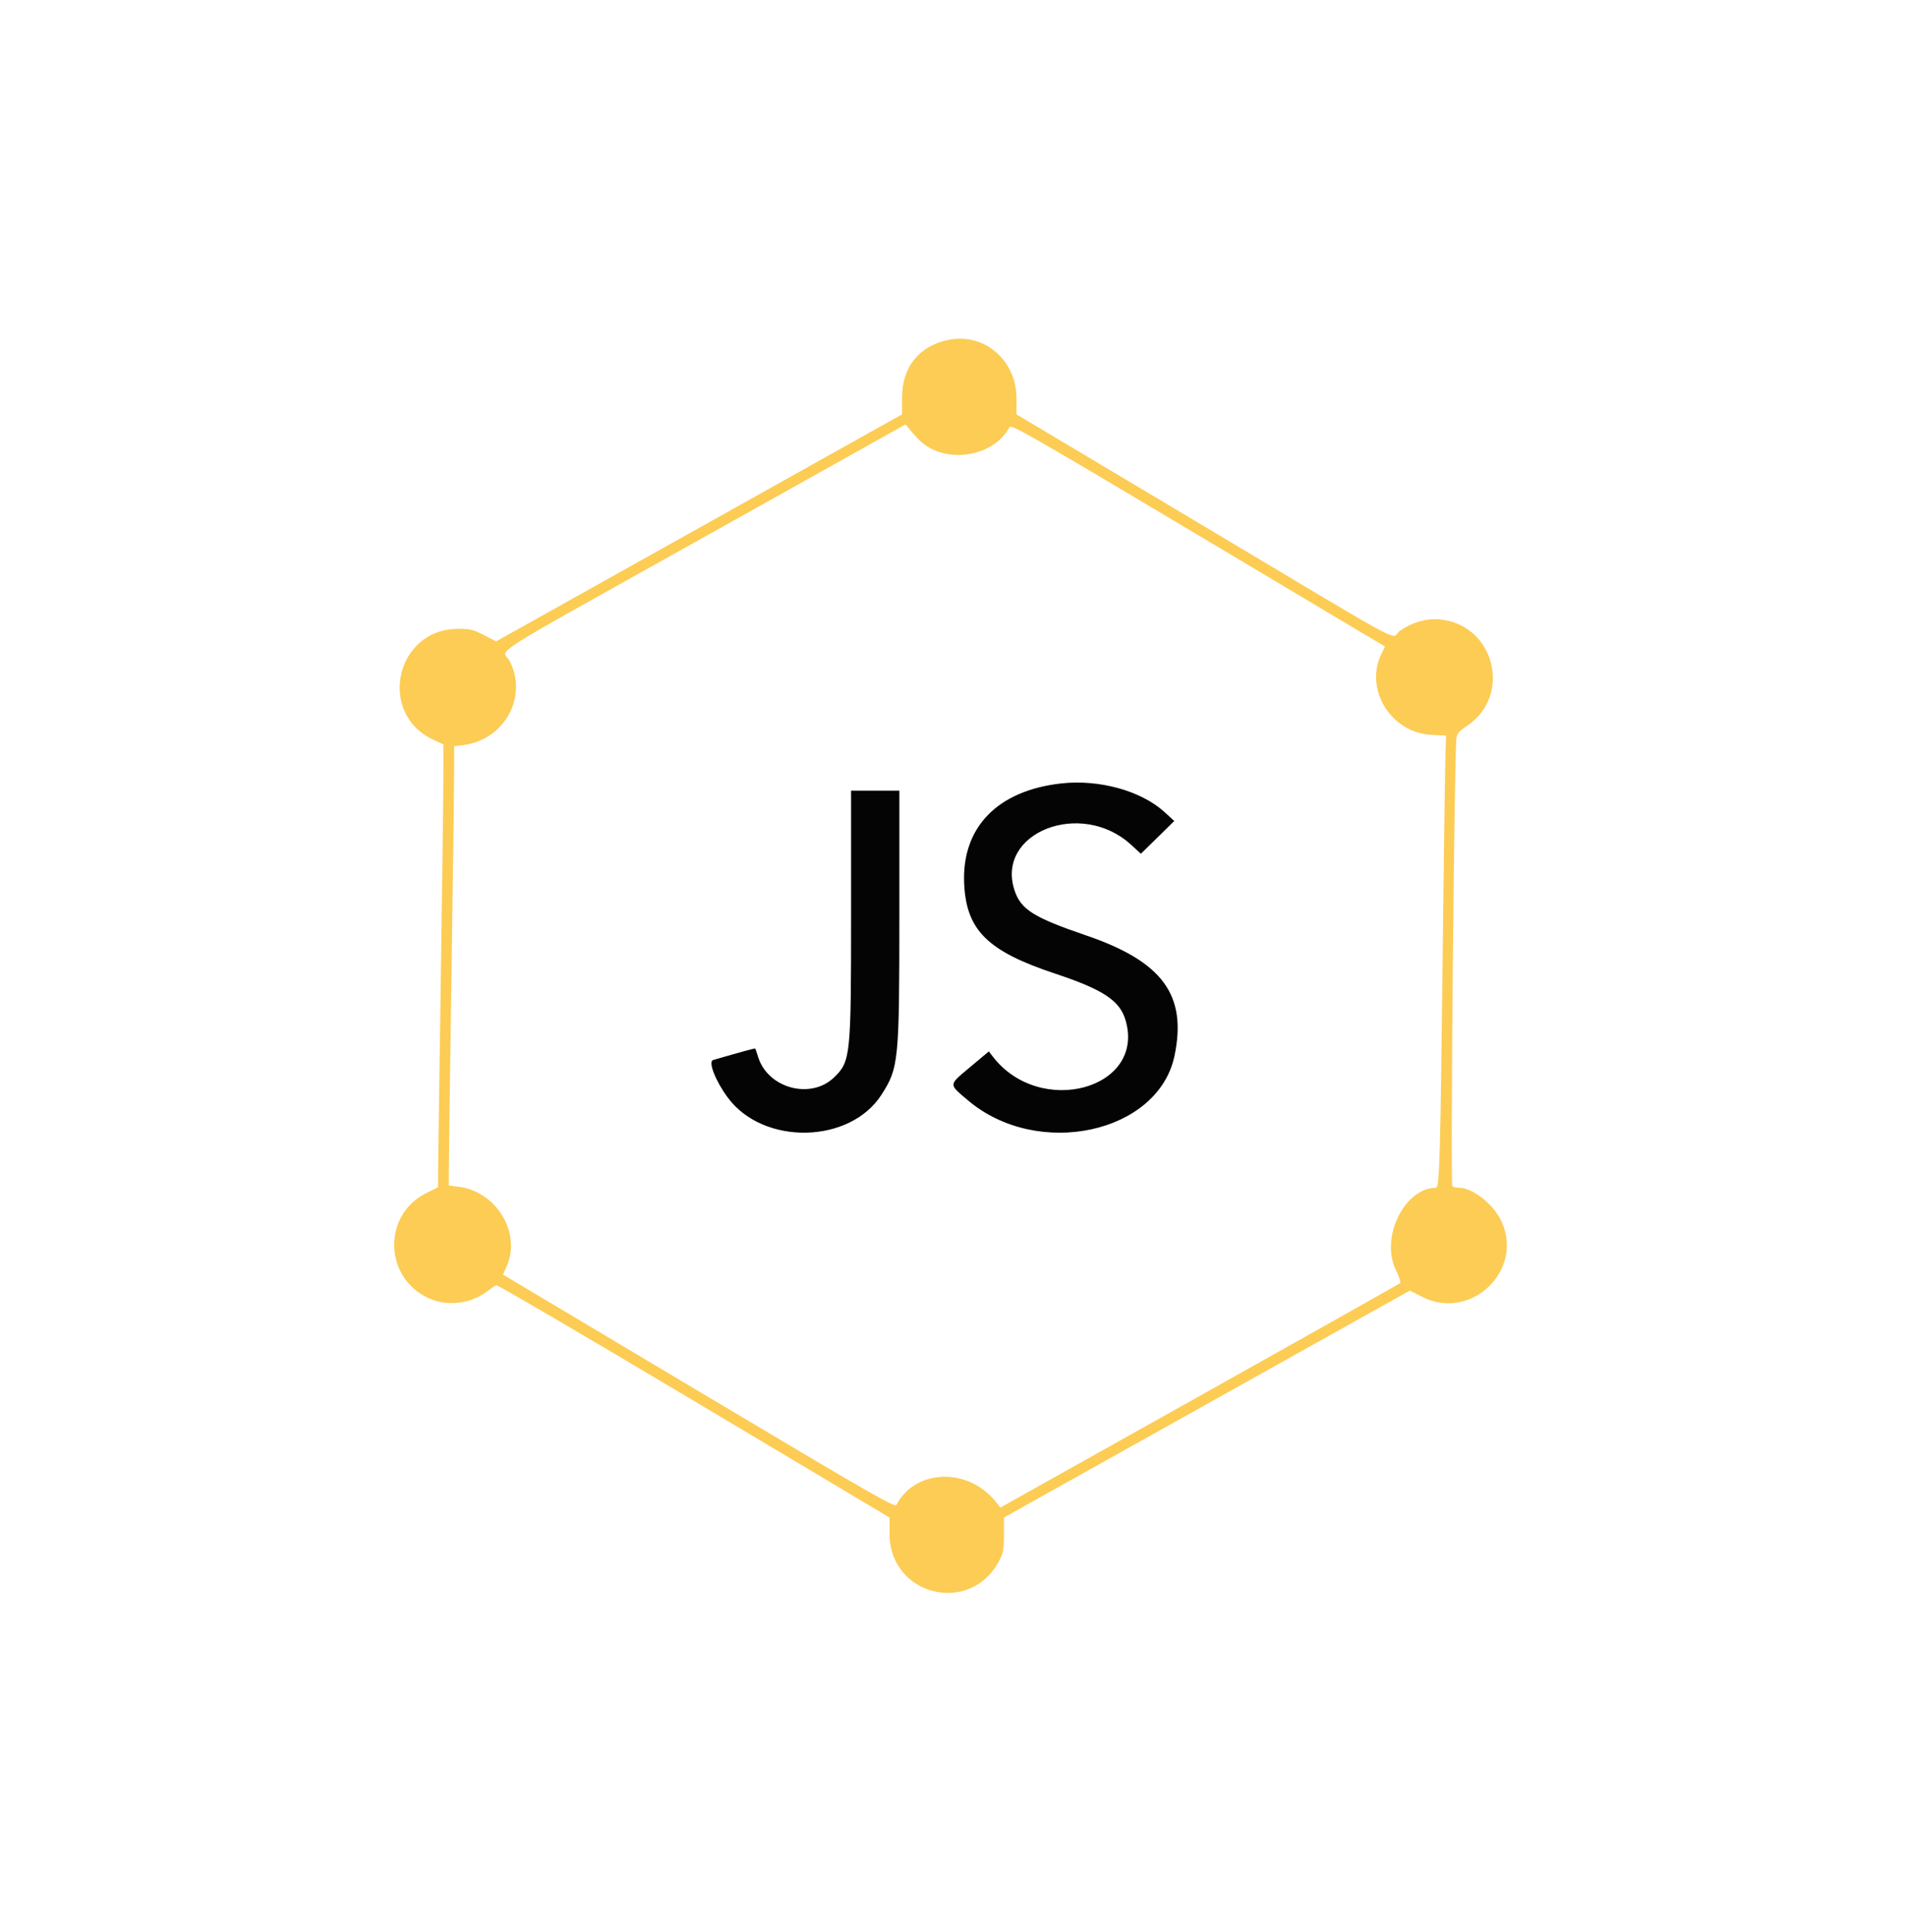 <svg id="svg" xmlns="http://www.w3.org/2000/svg" xmlns:xlink="http://www.w3.org/1999/xlink" width="400" height="405.253" viewBox="0, 0, 400,405.253"><g id="svgg"><path id="path0" d="M199.027 71.295 C 192.895 72.554,189.321 76.981,189.311 83.330 L 189.306 86.922 146.717 110.732 L 104.128 134.541 101.556 133.223 C 99.268 132.051,98.666 131.906,96.115 131.913 C 82.978 131.951,79.095 149.760,91.033 155.225 L 93.058 156.153 93.050 162.973 C 93.045 166.724,92.795 186.257,92.495 206.379 C 92.195 226.501,91.946 244.334,91.941 246.009 L 91.932 249.053 89.526 250.238 C 80.256 254.801,80.514 267.998,89.957 272.321 C 93.747 274.056,98.513 273.570,101.937 271.099 C 102.936 270.379,103.932 269.700,104.152 269.590 C 104.372 269.481,123.031 280.403,145.616 293.862 L 186.679 318.333 186.679 321.737 C 186.679 334.749,203.635 338.949,209.677 327.432 C 210.563 325.745,210.684 325.087,210.689 321.924 L 210.694 318.333 253.284 294.528 L 295.874 270.723 298.452 272.036 C 308.633 277.219,319.854 266.574,315.117 256.227 C 313.480 252.653,309.102 249.183,306.191 249.154 C 305.675 249.148,305.047 249.013,304.795 248.853 C 304.359 248.576,305.190 158.036,305.658 154.764 C 305.785 153.881,306.270 153.324,307.781 152.325 C 317.461 145.933,313.674 130.984,302.109 129.935 C 299.338 129.684,296.407 130.518,293.831 132.290 C 291.466 133.917,297.971 137.384,252.301 110.160 L 213.321 86.923 213.321 83.518 C 213.321 75.560,206.531 69.755,199.027 71.295 M193.058 92.437 C 198.313 97.480,208.509 95.927,211.886 89.571 C 212.202 88.975,216.744 91.579,251.451 112.262 L 290.658 135.626 289.921 137.138 C 286.273 144.611,291.886 153.703,300.423 154.151 L 303.482 154.311 303.336 158.863 C 303.256 161.366,303.022 178.189,302.816 196.248 C 302.277 243.360,302.118 249.155,301.359 249.159 C 294.690 249.200,289.608 259.693,292.971 266.479 C 293.618 267.785,294.017 268.985,293.857 269.145 C 293.697 269.305,274.751 279.968,251.755 292.840 L 209.944 316.244 209.006 315.070 C 203.162 307.759,192.152 308.082,188.114 315.683 C 187.797 316.280,183.052 313.554,146.657 291.865 L 105.558 267.373 106.315 265.675 C 109.449 258.641,104.211 249.947,96.240 248.951 L 94.184 248.694 94.193 244.891 C 94.197 242.799,94.447 224.625,94.747 204.503 C 95.047 184.381,95.296 165.358,95.301 162.230 L 95.310 156.543 97.280 156.287 C 105.832 155.176,110.779 146.276,107.014 138.773 C 105.532 135.821,99.739 139.522,148.593 112.203 L 190.056 89.017 190.994 90.187 C 191.510 90.831,192.439 91.843,193.058 92.437 " stroke="none" fill="#fccc54" fill-rule="evenodd"></path><path id="path1" d="M222.702 164.342 C 209.309 165.838,201.804 173.586,202.343 185.361 C 202.791 195.132,207.229 199.524,221.415 204.234 C 231.496 207.581,234.986 209.880,236.202 213.973 C 240.490 228.414,218.254 234.524,208.344 221.628 L 207.519 220.555 203.576 223.862 C 198.998 227.703,199.018 227.338,203.185 230.859 C 217.814 243.219,243.097 237.734,246.490 221.464 C 249.146 208.726,243.972 201.696,227.908 196.217 C 216.927 192.472,214.248 190.788,212.921 186.794 C 208.888 174.651,226.848 167.591,237.352 177.190 L 239.433 179.093 242.935 175.658 L 246.437 172.224 244.402 170.364 C 239.504 165.887,230.713 163.448,222.702 164.342 M178.612 191.488 C 178.612 221.672,178.512 222.640,175.050 226.002 C 170.190 230.721,161.180 228.325,159.116 221.764 C 158.824 220.835,158.550 220.023,158.507 219.959 C 158.443 219.864,155.682 220.614,149.651 222.365 C 148.553 222.684,150.177 226.805,152.774 230.294 C 160.249 240.335,178.371 239.960,185.002 229.627 C 188.605 224.010,188.742 222.632,188.742 191.839 L 188.743 165.854 183.677 165.854 L 178.612 165.854 178.612 191.488 " stroke="none" fill="#040404" fill-rule="evenodd"></path><path id="path2" d="" stroke="none" fill="#bcd02c" fill-rule="evenodd"></path><path id="path3" d="" stroke="none" fill="#bcd02c" fill-rule="evenodd"></path><path id="path4" d="" stroke="none" fill="#bcd02c" fill-rule="evenodd"></path></g></svg>